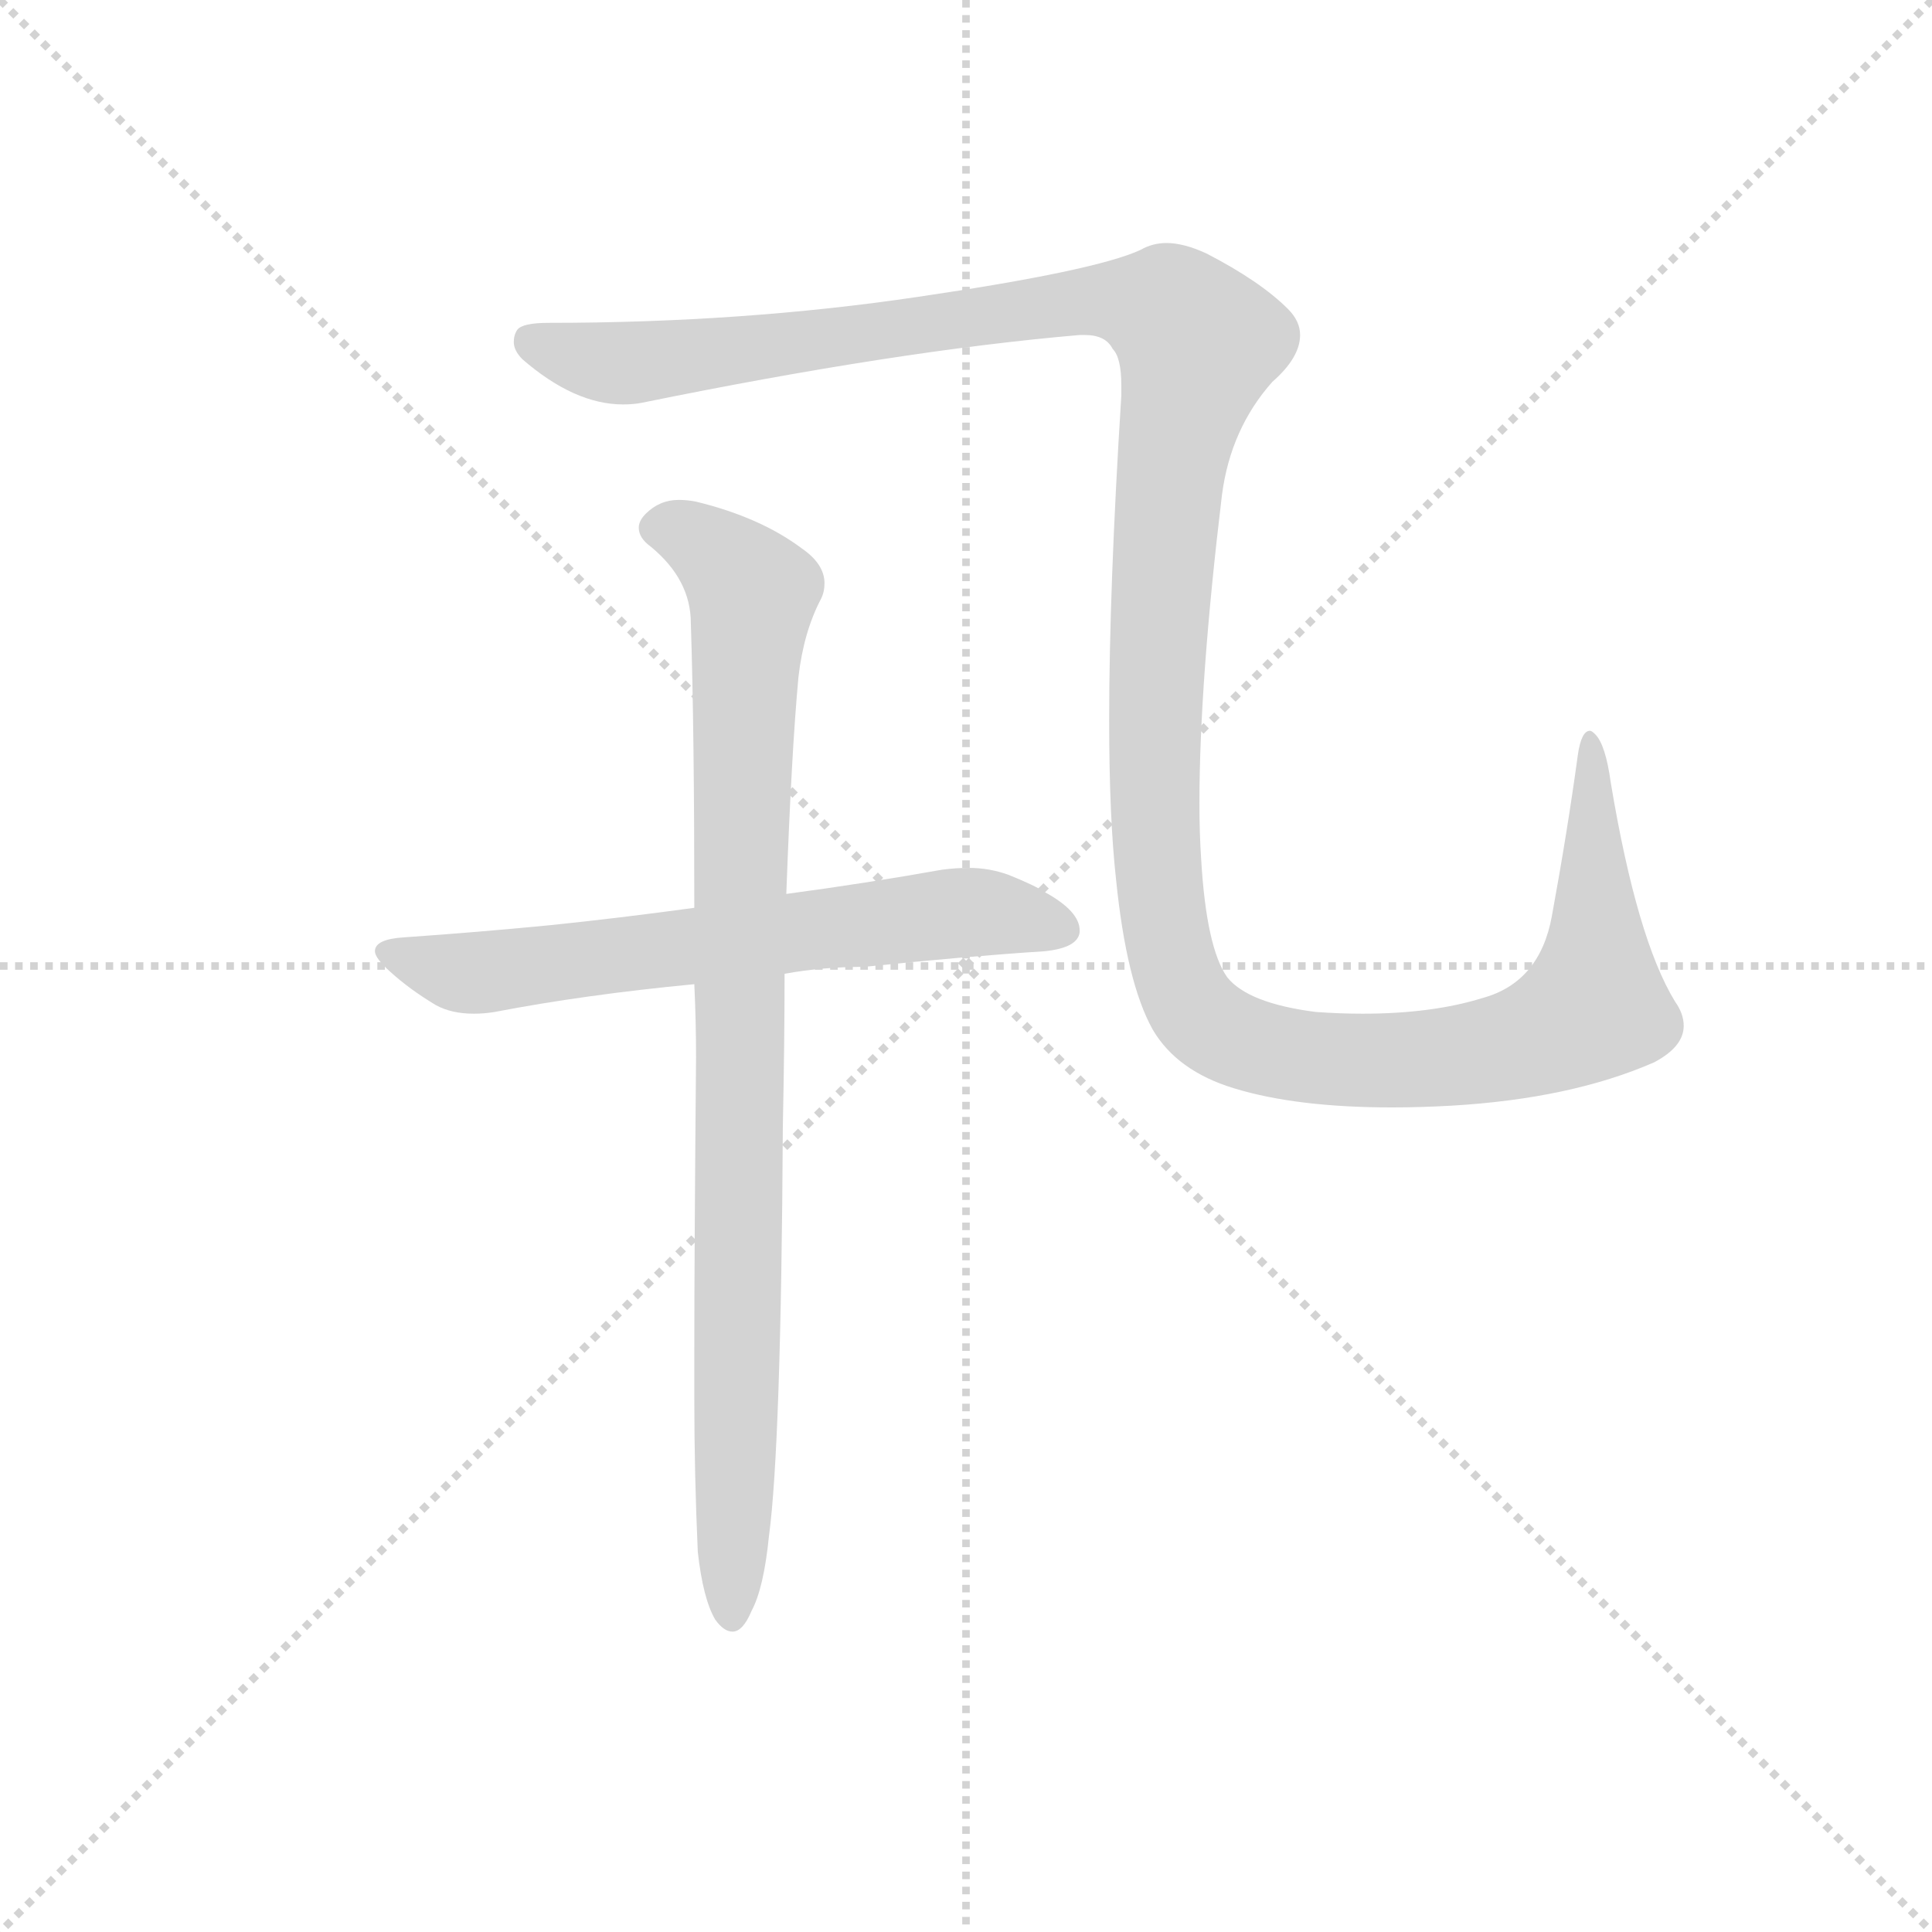 <svg version="1.1" viewBox="0 0 1024 1024" xmlns="http://www.w3.org/2000/svg">
  <g stroke="lightgray" stroke-dasharray="1,1" stroke-width="1" transform="scale(4, 4)">
    <line x1="0" y1="0" x2="256" y2="256"></line>
    <line x1="256" y1="0" x2="0" y2="256"></line>
    <line x1="128" y1="0" x2="128" y2="256"></line>
    <line x1="0" y1="128" x2="256" y2="128"></line>
  </g>
  <g transform="scale(0.92, -0.92) translate(60, -850)">
    <style type="text/css">
      
        @keyframes keyframes0 {
          from {
            stroke: blue;
            stroke-dashoffset: 1438;
            stroke-width: 128;
          }
          82% {
            animation-timing-function: step-end;
            stroke: blue;
            stroke-dashoffset: 0;
            stroke-width: 128;
          }
          to {
            stroke: black;
            stroke-width: 1024;
          }
        }
        #make-me-a-hanzi-animation-0 {
          animation: keyframes0 1.42s both;
          animation-delay: 0s;
          animation-timing-function: linear;
        }
      
        @keyframes keyframes1 {
          from {
            stroke: blue;
            stroke-dashoffset: 649;
            stroke-width: 128;
          }
          68% {
            animation-timing-function: step-end;
            stroke: blue;
            stroke-dashoffset: 0;
            stroke-width: 128;
          }
          to {
            stroke: black;
            stroke-width: 1024;
          }
        }
        #make-me-a-hanzi-animation-1 {
          animation: keyframes1 0.778s both;
          animation-delay: 1.42s;
          animation-timing-function: linear;
        }
      
        @keyframes keyframes2 {
          from {
            stroke: blue;
            stroke-dashoffset: 914;
            stroke-width: 128;
          }
          75% {
            animation-timing-function: step-end;
            stroke: blue;
            stroke-dashoffset: 0;
            stroke-width: 128;
          }
          to {
            stroke: black;
            stroke-width: 1024;
          }
        }
        #make-me-a-hanzi-animation-2 {
          animation: keyframes2 0.994s both;
          animation-delay: 2.198s;
          animation-timing-function: linear;
        }
      
    </style>
    
      <path d="M 238 660 Q 236 657 236 653 Q 236 648 241 643 Q 271 617 299 617 Q 305 617 310 618 Q 457 648 562 657 L 565 657 Q 577 657 581 649 Q 586 644 586 628 L 586 622 Q 579 511 579 435 Q 579 379 583 343 Q 589 284 604 257 Q 618 233 651 223 Q 687 212 742 212 Q 758 212 776 213 Q 845 217 893 238 Q 910 247 910 259 Q 910 266 905 273 Q 883 309 868 399 Q 865 421 859 427 Q 857 429 856 429 Q 851 429 849 415 Q 843 371 834 322 Q 827 284 794 275 Q 765 266 725 266 Q 712 266 698 267 Q 659 272 647 287 Q 635 304 632 355 Q 631 370 631 387 Q 631 457 644 565 Q 649 603 673 630 Q 689 644 689 657 Q 689 665 682 672 Q 666 688 635 704 Q 622 710 612 710 Q 604 710 597 706 Q 571 694 469 679 Q 368 664 256 664 Q 241 664 238 660 Z" fill="lightgray"></path>
    
      <path d="M 392 289 Q 414 293 438 293 Q 496 299 542 302 Q 561 304 562 313 L 562 314 Q 562 325 542 336 Q 536 340 521 346 Q 510 350 498 350 Q 491 350 483 349 Q 438 341 393 335 L 340 327 Q 296 321 257 317 Q 216 313 173 310 Q 156 309 156 302 Q 156 298 165 290 Q 176 280 191 271 Q 200 266 213 266 Q 219 266 225 267 Q 277 277 340 283 L 392 289 Z" fill="lightgray"></path>
    
      <path d="M 340 283 Q 341 262 341 241 Q 340 127 340 72 L 340 44 Q 340 1 342 -44 Q 345 -71 352 -83 Q 357 -90 362 -90 Q 368 -90 373 -78 Q 380 -65 383 -35 Q 390 17 391 201 Q 392 250 392 289 L 393 335 Q 396 417 400 460 Q 403 486 413 505 Q 415 509 415 514 Q 415 525 402 534 Q 378 552 341 561 Q 336 562 331 562 Q 320 562 312 554 Q 308 550 308 546 Q 308 540 315 535 Q 338 516 338 491 Q 340 430 340 327 L 340 283 Z" fill="lightgray"></path>
    
    
      <clipPath id="make-me-a-hanzi-clip-0">
        <path d="M 238 660 Q 236 657 236 653 Q 236 648 241 643 Q 271 617 299 617 Q 305 617 310 618 Q 457 648 562 657 L 565 657 Q 577 657 581 649 Q 586 644 586 628 L 586 622 Q 579 511 579 435 Q 579 379 583 343 Q 589 284 604 257 Q 618 233 651 223 Q 687 212 742 212 Q 758 212 776 213 Q 845 217 893 238 Q 910 247 910 259 Q 910 266 905 273 Q 883 309 868 399 Q 865 421 859 427 Q 857 429 856 429 Q 851 429 849 415 Q 843 371 834 322 Q 827 284 794 275 Q 765 266 725 266 Q 712 266 698 267 Q 659 272 647 287 Q 635 304 632 355 Q 631 370 631 387 Q 631 457 644 565 Q 649 603 673 630 Q 689 644 689 657 Q 689 665 682 672 Q 666 688 635 704 Q 622 710 612 710 Q 604 710 597 706 Q 571 694 469 679 Q 368 664 256 664 Q 241 664 238 660 Z"></path>
      </clipPath>
      <path clip-path="url(#make-me-a-hanzi-clip-0)" d="M 245 654 L 302 641 L 570 677 L 607 673 L 622 663 L 631 652 L 616 593 L 610 525 L 605 441 L 608 336 L 625 273 L 653 250 L 718 239 L 782 242 L 826 252 L 858 270 L 859 387 L 853 422" fill="none" id="make-me-a-hanzi-animation-0" stroke-dasharray="1310 2620" stroke-linecap="round"></path>
    
      <clipPath id="make-me-a-hanzi-clip-1">
        <path d="M 392 289 Q 414 293 438 293 Q 496 299 542 302 Q 561 304 562 313 L 562 314 Q 562 325 542 336 Q 536 340 521 346 Q 510 350 498 350 Q 491 350 483 349 Q 438 341 393 335 L 340 327 Q 296 321 257 317 Q 216 313 173 310 Q 156 309 156 302 Q 156 298 165 290 Q 176 280 191 271 Q 200 266 213 266 Q 219 266 225 267 Q 277 277 340 283 L 392 289 Z"></path>
      </clipPath>
      <path clip-path="url(#make-me-a-hanzi-clip-1)" d="M 165 299 L 217 289 L 502 325 L 554 314" fill="none" id="make-me-a-hanzi-animation-1" stroke-dasharray="521 1042" stroke-linecap="round"></path>
    
      <clipPath id="make-me-a-hanzi-clip-2">
        <path d="M 340 283 Q 341 262 341 241 Q 340 127 340 72 L 340 44 Q 340 1 342 -44 Q 345 -71 352 -83 Q 357 -90 362 -90 Q 368 -90 373 -78 Q 380 -65 383 -35 Q 390 17 391 201 Q 392 250 392 289 L 393 335 Q 396 417 400 460 Q 403 486 413 505 Q 415 509 415 514 Q 415 525 402 534 Q 378 552 341 561 Q 336 562 331 562 Q 320 562 312 554 Q 308 550 308 546 Q 308 540 315 535 Q 338 516 338 491 Q 340 430 340 327 L 340 283 Z"></path>
      </clipPath>
      <path clip-path="url(#make-me-a-hanzi-clip-2)" d="M 319 545 L 343 539 L 374 508 L 366 354 L 361 -81" fill="none" id="make-me-a-hanzi-animation-2" stroke-dasharray="786 1572" stroke-linecap="round"></path>
    
  </g>
</svg>